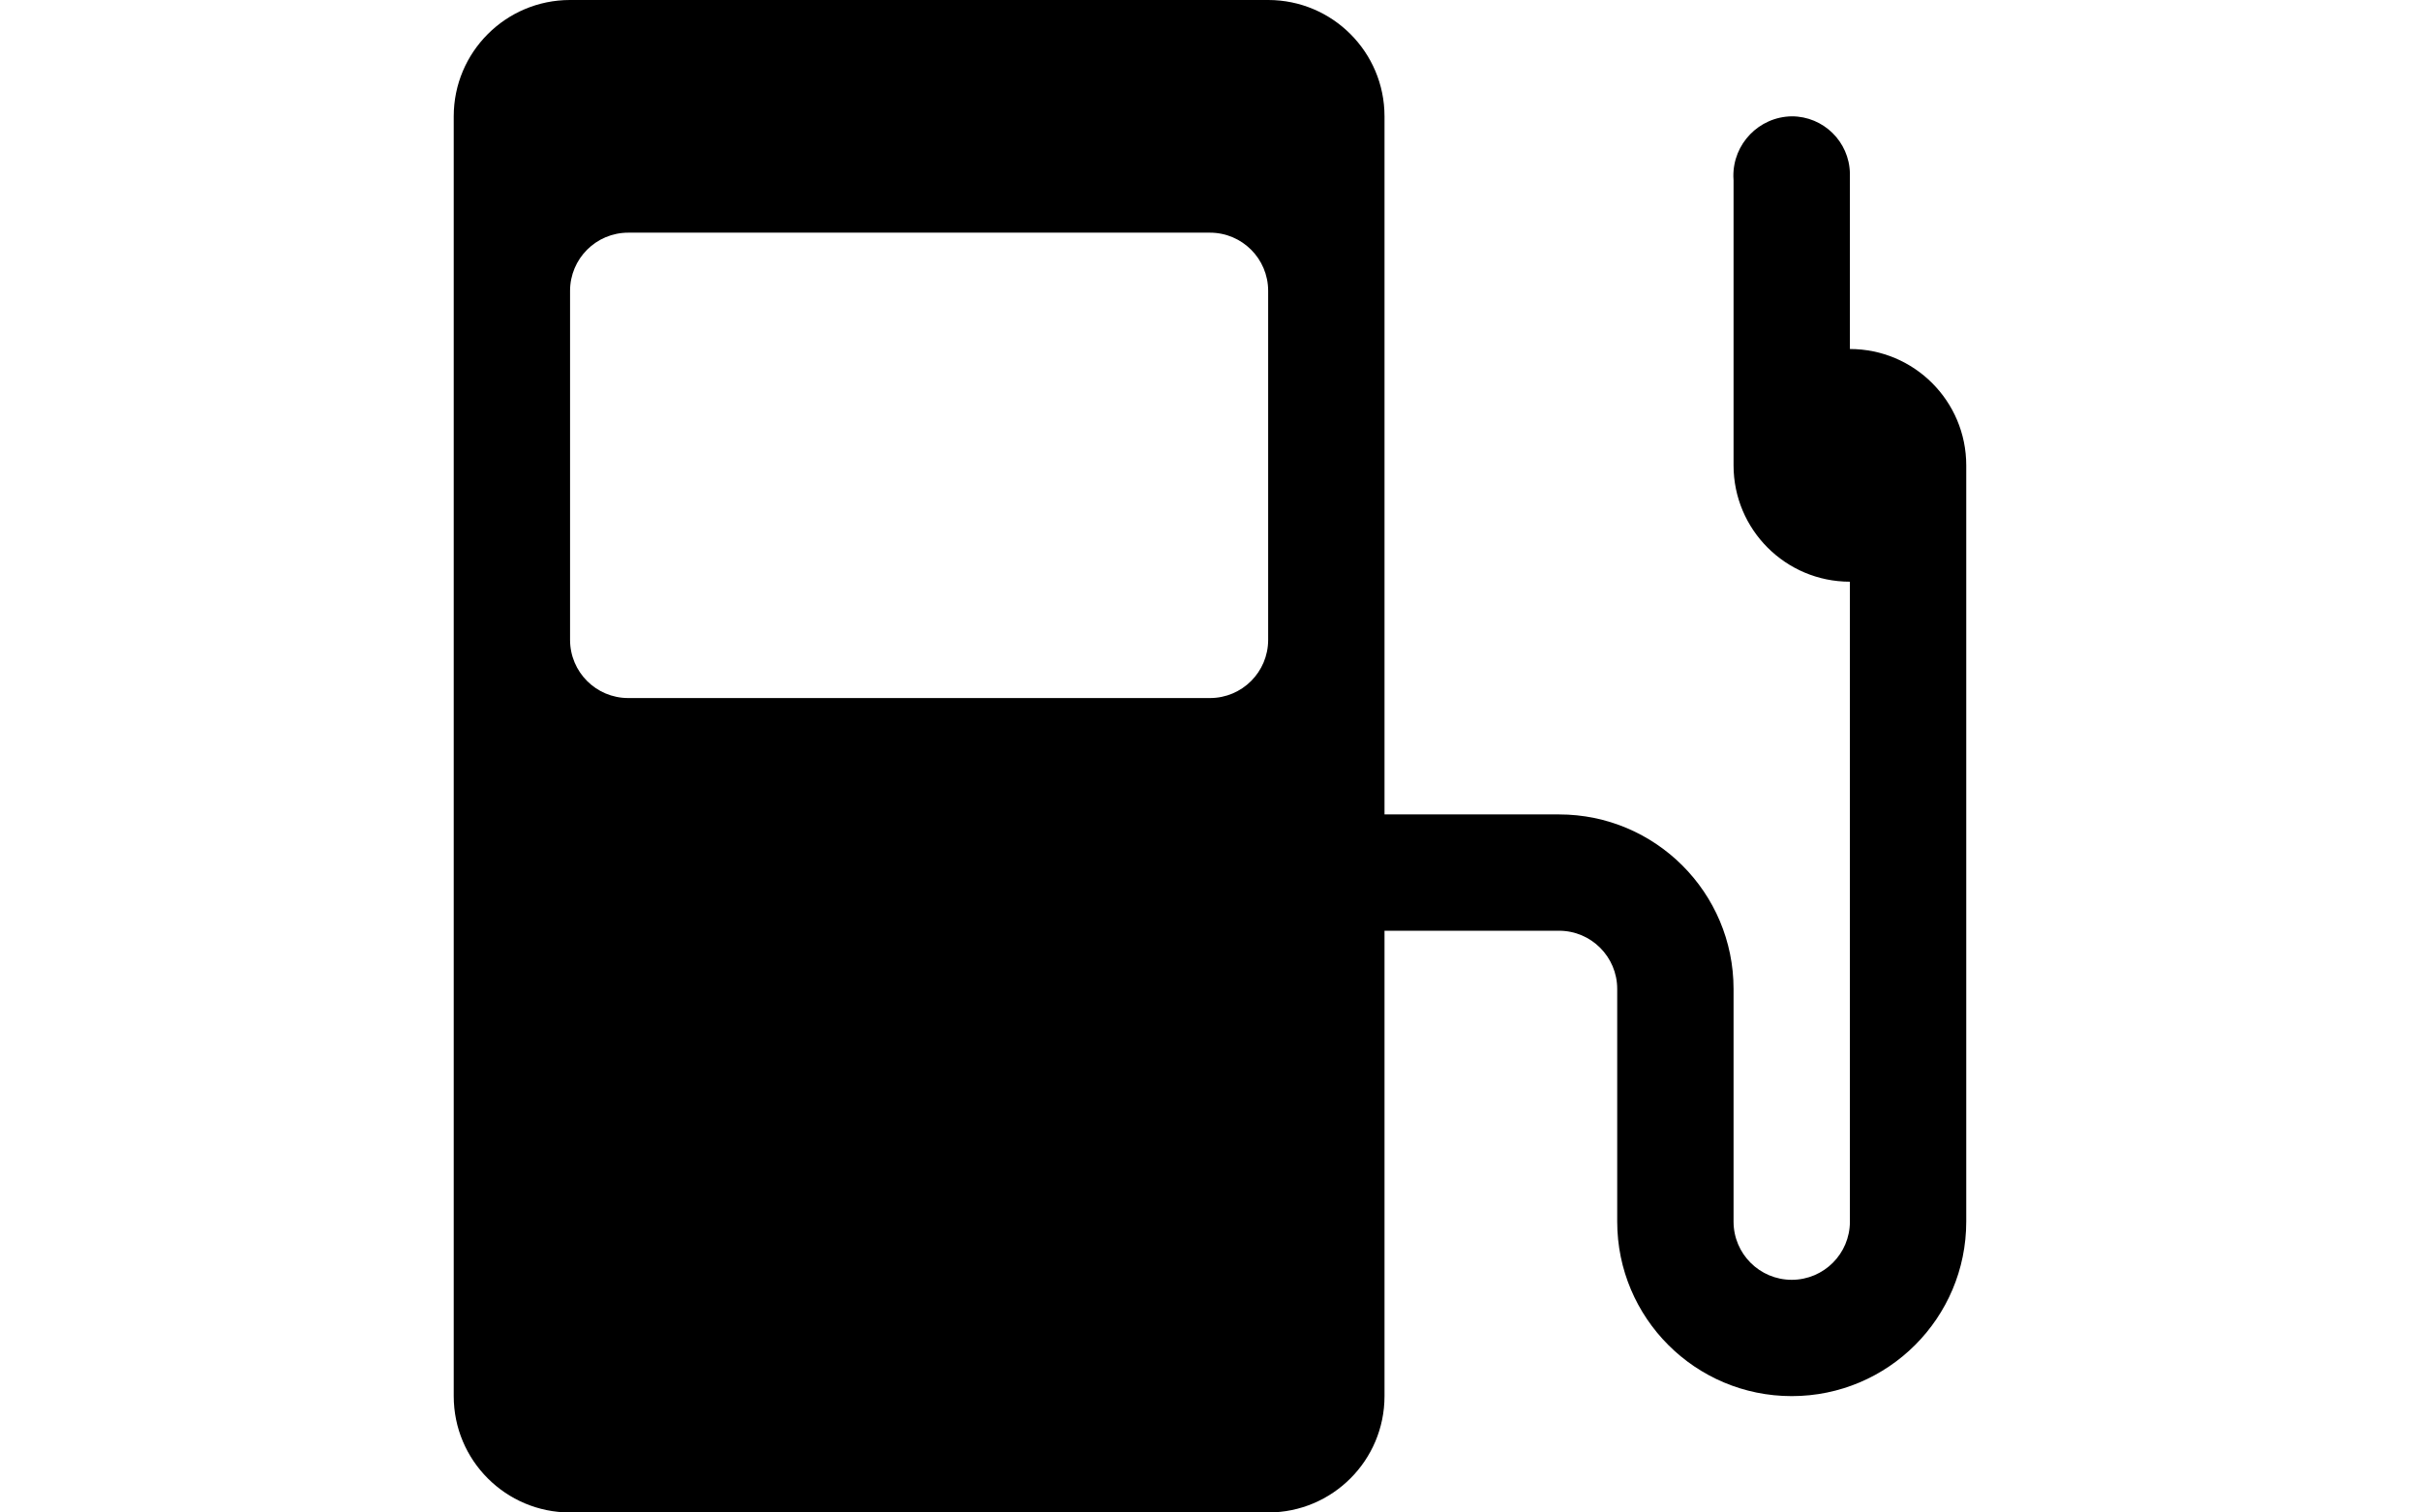 <?xml version="1.0" encoding="UTF-8"?>
<svg width="640" height="400" version="1.1" viewBox="0 0 640 400" xmlns="http://www.w3.org/2000/svg">
 <path d="m489.23 153.85v169.23c0 8.495-6.889 15.385-15.385 15.385-8.495 0-15.385-6.889-15.385-15.385v-61.538c0-25.489-20.665-46.154-46.154-46.154h-46.154v-184.62c0-16.994-13.775-30.769-30.769-30.769h-184.62c-16.994 0-30.769 13.775-30.769 30.769v338.46c0 16.994 13.775 30.769 30.769 30.769h184.62c16.994 0 30.769-13.775 30.769-30.769v-123.08h46.154c8.495 0 15.385 6.889 15.385 15.385v61.538c0 25.489 20.665 46.154 46.154 46.154s46.154-20.665 46.154-46.154v-200c0-16.994-13.775-30.769-30.769-30.769v-46.462c-0.166-8.375-7.006-15.08-15.385-15.077-8.665 0.145-15.575 7.283-15.431 15.951 6e-3 0.323 0.021 0.649 0.046 0.972v75.385c0 16.994 13.775 30.769 30.769 30.769s30.769-13.775 30.769-30.769c0-16.994-13.775-30.769-30.769-30.769m-153.85 76.923c0 8.495-6.889 15.385-15.385 15.385h-153.85c-8.495 0-15.385-6.889-15.385-15.385v-92.308c0-8.495 6.889-15.385 15.385-15.385h153.85c8.495 0 15.385 6.889 15.385 15.385z" stroke-width="30.769"/>
</svg>

